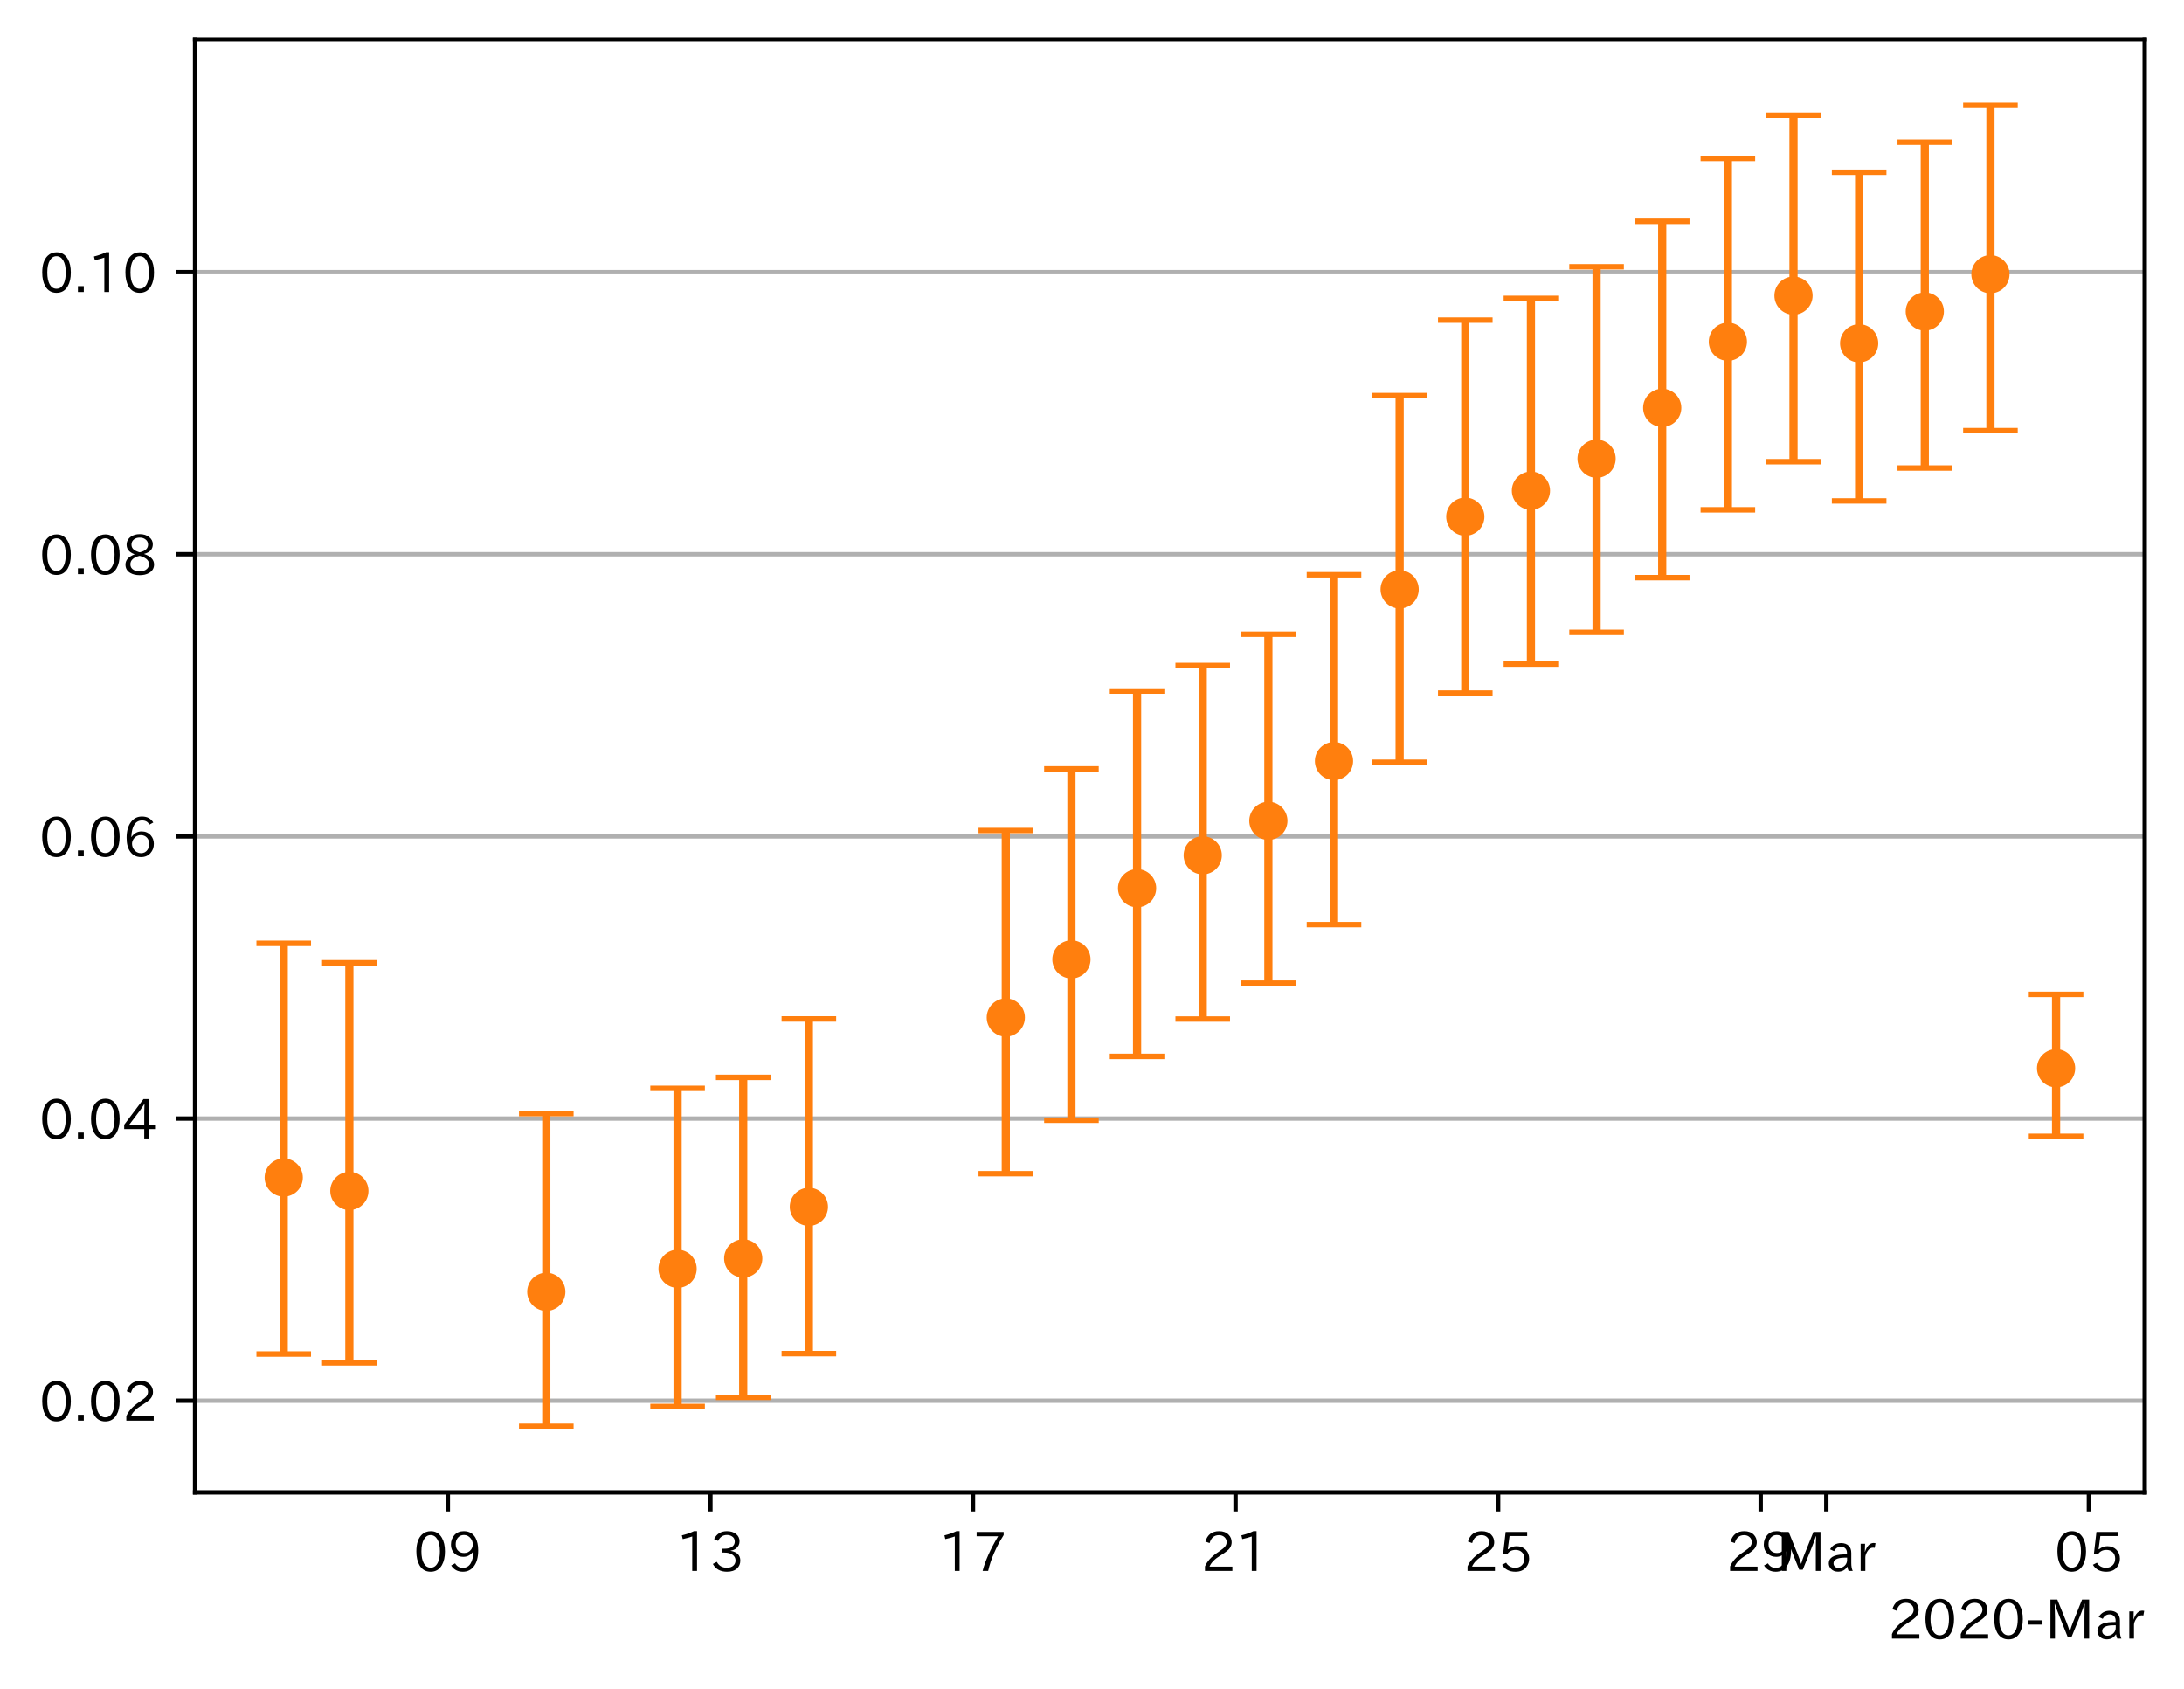 <?xml version="1.0" encoding="utf-8" standalone="no"?>
<!DOCTYPE svg PUBLIC "-//W3C//DTD SVG 1.1//EN"
  "http://www.w3.org/Graphics/SVG/1.1/DTD/svg11.dtd">
<!-- Created with matplotlib (https://matplotlib.org/) -->
<svg height="309.293pt" version="1.1" viewBox="0 0 400.058 309.293" width="400.058pt" xmlns="http://www.w3.org/2000/svg" xmlns:xlink="http://www.w3.org/1999/xlink">
 <defs>
  <style type="text/css">
*{stroke-linecap:butt;stroke-linejoin:round;}
  </style>
 </defs>
 <g id="figure_1">
  <g id="patch_1">
   <path d="M 0 309.293 
L 400.058 309.293 
L 400.058 0 
L 0 0 
z
" style="fill:#ffffff;"/>
  </g>
  <g id="axes_1">
   <g id="patch_2">
    <path d="M 35.737 273.312 
L 392.858 273.312 
L 392.858 7.2 
L 35.737 7.2 
z
" style="fill:#ffffff;"/>
   </g>
   <g id="matplotlib.axis_1">
    <g id="xtick_1">
     <g id="line2d_1">
      <defs>
       <path d="M 0 0 
L 0 3.5 
" id="maf2ad3dcdb" style="stroke:#000000;stroke-width:0.8;"/>
      </defs>
      <g>
       <use style="stroke:#000000;stroke-width:0.8;" x="82.031" xlink:href="#maf2ad3dcdb" y="273.312"/>
      </g>
     </g>
     <g id="text_1">
      <!-- 09 -->
      <defs>
       <path d="M 31.844 73.828 
Q 45.016 73.828 52.094 61.625 
Q 57.719 51.953 57.719 36.625 
Q 57.719 21.438 52.094 11.578 
Q 45.125 -0.484 31.5 -0.484 
Q 17.922 -0.484 10.938 11.578 
Q 5.328 21.438 5.328 36.719 
Q 5.328 58.016 15.625 67.719 
Q 22.172 73.828 31.844 73.828 
z
M 31.5 66.656 
Q 23.688 66.656 19.188 58.734 
Q 14.594 50.734 14.594 36.625 
Q 14.594 22.75 19.094 14.797 
Q 23.641 6.984 31.5 6.984 
Q 40.922 6.984 45.453 18.016 
Q 48.438 25.344 48.438 37.109 
Q 48.438 50.875 43.844 58.734 
Q 39.203 66.656 31.5 66.656 
z
" id="IPAexGothic-48"/>
       <path d="M 46.625 36.812 
Q 39.75 26.812 28.328 26.812 
Q 19.578 26.812 13.234 32.125 
Q 5.719 38.422 5.719 49.422 
Q 5.719 59.578 12.016 66.656 
Q 18.453 73.828 29.203 73.828 
Q 43.75 73.828 50.641 61.719 
Q 55.609 52.781 55.609 38.625 
Q 55.609 19.531 47.516 9.188 
Q 39.891 -0.484 27.641 -0.484 
Q 13.422 -0.484 6.109 10.984 
L 13.328 14.891 
Q 18.062 6.688 27.391 6.688 
Q 45.656 6.688 47.016 36.812 
z
M 29.5 66.844 
Q 22.656 66.844 18.312 61.719 
Q 14.406 57.078 14.406 50 
Q 14.406 42.828 18.109 38.719 
Q 22.406 33.797 29.781 33.797 
Q 37.984 33.797 42.625 40.188 
Q 45.703 44.484 45.703 49.516 
Q 45.703 55.516 42.094 60.359 
Q 37.109 66.844 29.5 66.844 
z
" id="IPAexGothic-57"/>
      </defs>
      <g transform="translate(75.732 287.803)scale(0.1 -0.1)">
       <use xlink:href="#IPAexGothic-48"/>
       <use x="62.988" xlink:href="#IPAexGothic-57"/>
      </g>
     </g>
    </g>
    <g id="xtick_2">
     <g id="line2d_2">
      <g>
       <use style="stroke:#000000;stroke-width:0.8;" x="130.128" xlink:href="#maf2ad3dcdb" y="273.312"/>
      </g>
     </g>
     <g id="text_2">
      <!-- 13 -->
      <defs>
       <path d="M 38.484 0.984 
L 29.688 0.984 
L 29.688 64.109 
Q 21.438 61.281 12.312 59.328 
L 10.688 66.109 
Q 23.734 69.391 32.906 73.922 
L 38.484 73.922 
z
" id="IPAexGothic-49"/>
       <path d="M 37.203 37.797 
Q 54.781 34.625 54.781 19.969 
Q 54.781 11.188 48.875 5.562 
Q 42.328 -0.484 30.375 -0.484 
Q 12.453 -0.484 4.5 13.766 
L 11.812 17.672 
Q 17.328 6.891 30.281 6.891 
Q 37.891 6.891 42.094 10.797 
Q 46.094 14.5 46.094 20.172 
Q 46.094 26.859 40.094 30.906 
Q 34.625 34.578 25.688 34.578 
L 21.297 34.578 
L 21.297 41.703 
L 25.875 41.703 
Q 34.859 41.703 39.594 45.125 
Q 44.672 48.734 44.672 54.828 
Q 44.672 61.469 38.969 64.656 
Q 35.297 66.844 30.172 66.844 
Q 19.344 66.844 14.109 55.906 
L 6.781 59.422 
Q 14.016 73.828 30.281 73.828 
Q 40.578 73.828 46.969 68.656 
Q 53.375 63.578 53.375 55.219 
Q 53.375 47.312 47.172 42.281 
Q 43.172 39.062 37.203 38.188 
z
" id="IPAexGothic-51"/>
      </defs>
      <g transform="translate(123.829 287.803)scale(0.1 -0.1)">
       <use xlink:href="#IPAexGothic-49"/>
       <use x="62.988" xlink:href="#IPAexGothic-51"/>
      </g>
     </g>
    </g>
    <g id="xtick_3">
     <g id="line2d_3">
      <g>
       <use style="stroke:#000000;stroke-width:0.8;" x="178.225" xlink:href="#maf2ad3dcdb" y="273.312"/>
      </g>
     </g>
     <g id="text_3">
      <!-- 17 -->
      <defs>
       <path d="M 56.203 66.609 
Q 34.969 32.906 27.781 0.984 
L 17.672 0.984 
Q 24.703 28.656 46.094 64.5 
L 6.688 64.5 
L 6.688 72.406 
L 56.203 72.406 
z
" id="IPAexGothic-55"/>
      </defs>
      <g transform="translate(171.926 287.803)scale(0.1 -0.1)">
       <use xlink:href="#IPAexGothic-49"/>
       <use x="62.988" xlink:href="#IPAexGothic-55"/>
      </g>
     </g>
    </g>
    <g id="xtick_4">
     <g id="line2d_4">
      <g>
       <use style="stroke:#000000;stroke-width:0.8;" x="226.322" xlink:href="#maf2ad3dcdb" y="273.312"/>
      </g>
     </g>
     <g id="text_4">
      <!-- 21 -->
      <defs>
       <path d="M 57.172 0.984 
L 6.984 0.984 
L 6.984 9.281 
Q 12.891 23.047 29.594 34.422 
L 32.375 36.281 
Q 40.922 42.141 43.609 45.406 
Q 46.688 49.266 46.688 53.812 
Q 46.688 58.938 43.062 62.547 
Q 39.062 66.547 32.562 66.547 
Q 19.531 66.547 15.484 52 
L 7.766 54.781 
Q 13.328 73.828 33.062 73.828 
Q 43.844 73.828 50.25 67.438 
Q 55.859 61.672 55.859 53.516 
Q 55.859 47.469 52.25 42.531 
Q 48.922 37.75 36.969 30.281 
L 34.859 29 
Q 19.625 19.578 15.281 8.891 
L 57.172 8.891 
z
" id="IPAexGothic-50"/>
      </defs>
      <g transform="translate(220.023 287.803)scale(0.1 -0.1)">
       <use xlink:href="#IPAexGothic-50"/>
       <use x="62.988" xlink:href="#IPAexGothic-49"/>
      </g>
     </g>
    </g>
    <g id="xtick_5">
     <g id="line2d_5">
      <g>
       <use style="stroke:#000000;stroke-width:0.8;" x="274.419" xlink:href="#maf2ad3dcdb" y="273.312"/>
      </g>
     </g>
     <g id="text_5">
      <!-- 25 -->
      <defs>
       <path d="M 18.406 40.672 
Q 25.531 46.297 33.938 46.297 
Q 44 46.297 50.641 39.5 
Q 56.844 33.016 56.844 23.391 
Q 56.844 14.656 51.516 8.016 
Q 44.828 -0.484 31.734 -0.484 
Q 14.984 -0.484 7.328 12.25 
L 14.656 16.062 
Q 20.453 6.781 31.453 6.781 
Q 38.531 6.781 43.266 11.188 
Q 48.141 15.828 48.141 23.484 
Q 48.141 30.719 43.844 35.016 
Q 39.359 39.5 32.125 39.5 
Q 21.969 39.5 16.75 31.688 
L 9.234 32.672 
L 13.812 72.406 
L 53.219 72.406 
L 53.219 64.891 
L 20.953 64.891 
L 17.719 40.672 
z
" id="IPAexGothic-53"/>
      </defs>
      <g transform="translate(268.12 287.803)scale(0.1 -0.1)">
       <use xlink:href="#IPAexGothic-50"/>
       <use x="62.988" xlink:href="#IPAexGothic-53"/>
      </g>
     </g>
    </g>
    <g id="xtick_6">
     <g id="line2d_6">
      <g>
       <use style="stroke:#000000;stroke-width:0.8;" x="322.516" xlink:href="#maf2ad3dcdb" y="273.312"/>
      </g>
     </g>
     <g id="text_6">
      <!-- 29 -->
      <g transform="translate(316.217 287.803)scale(0.1 -0.1)">
       <use xlink:href="#IPAexGothic-50"/>
       <use x="62.988" xlink:href="#IPAexGothic-57"/>
      </g>
     </g>
    </g>
    <g id="xtick_7">
     <g id="line2d_7">
      <g>
       <use style="stroke:#000000;stroke-width:0.8;" x="334.54" xlink:href="#maf2ad3dcdb" y="273.312"/>
      </g>
     </g>
     <g id="text_7">
      <!-- Mar -->
      <defs>
       <path d="M 80.422 0.984 
L 71.828 0.984 
L 71.828 39.594 
Q 71.828 51.266 72.406 64.594 
L 72.016 64.594 
Q 68.062 53.266 63.531 41.797 
L 47.906 3.266 
L 41.406 3.266 
L 25.641 42.578 
Q 20.75 54.781 17.625 64.703 
L 17.234 64.703 
Q 17.828 48.922 17.828 39.891 
L 17.828 0.984 
L 9.516 0.984 
L 9.516 72.406 
L 22.125 72.406 
L 39.109 30.375 
Q 42.141 23 44.828 14.156 
L 45.125 14.156 
Q 47.312 22.125 50.531 30.172 
L 67.438 72.406 
L 80.422 72.406 
z
" id="IPAexGothic-77"/>
       <path d="M 49.312 0.984 
L 41.75 0.984 
Q 39.984 4.734 39.547 8.688 
L 39.203 8.688 
Q 33.547 -0.391 22.312 -0.391 
Q 14.594 -0.391 9.719 4.5 
Q 5.422 8.797 5.422 14.984 
Q 5.422 30.422 32.031 31.203 
L 38.719 31.391 
L 38.719 33.984 
Q 38.719 39.203 35.75 42.188 
Q 32.625 45.312 27.734 45.312 
Q 19.344 45.312 15.141 37.156 
L 7.719 40.578 
Q 14.656 52 27.938 52 
Q 37.109 52 42.047 46.875 
Q 46.625 42.281 46.625 33.891 
L 46.625 15.578 
Q 46.625 6.25 49.312 0.984 
z
M 38.922 25.391 
L 33.453 25.297 
Q 14.109 24.859 14.109 14.891 
Q 14.109 11.375 16.406 9.078 
Q 19.234 6.297 23.828 6.297 
Q 30.219 6.297 34.906 10.984 
Q 38.922 15.141 38.922 21 
z
" id="IPAexGothic-97"/>
       <path d="M 36.078 51.812 
L 34.578 43.266 
Q 32.906 43.609 31.594 43.609 
Q 25.828 43.609 22.078 38.188 
Q 17.391 31.344 17.391 26.172 
L 17.391 0.984 
L 8.797 0.984 
L 8.797 50.781 
L 16.891 50.781 
L 16.5 35.984 
L 16.703 35.984 
Q 22.219 52.203 32.766 52.203 
Q 34.469 52.203 36.078 51.812 
z
" id="IPAexGothic-114"/>
      </defs>
      <g transform="translate(325.431 287.803)scale(0.1 -0.1)">
       <use xlink:href="#IPAexGothic-77"/>
       <use x="90.186" xlink:href="#IPAexGothic-97"/>
       <use x="145.166" xlink:href="#IPAexGothic-114"/>
      </g>
     </g>
    </g>
    <g id="xtick_8">
     <g id="line2d_8">
      <g>
       <use style="stroke:#000000;stroke-width:0.8;" x="382.637" xlink:href="#maf2ad3dcdb" y="273.312"/>
      </g>
     </g>
     <g id="text_8">
      <!-- 05 -->
      <g transform="translate(376.338 287.803)scale(0.1 -0.1)">
       <use xlink:href="#IPAexGothic-48"/>
       <use x="62.988" xlink:href="#IPAexGothic-53"/>
      </g>
     </g>
    </g>
    <g id="text_9">
     <!-- 2020-Mar -->
     <defs>
      <path d="M 30.766 26.609 
L 4.984 26.609 
L 4.984 34.422 
L 30.766 34.422 
z
" id="IPAexGothic-45"/>
     </defs>
     <g transform="translate(345.865 300.193)scale(0.1 -0.1)">
      <use xlink:href="#IPAexGothic-50"/>
      <use x="62.988" xlink:href="#IPAexGothic-48"/>
      <use x="125.977" xlink:href="#IPAexGothic-50"/>
      <use x="188.965" xlink:href="#IPAexGothic-48"/>
      <use x="251.953" xlink:href="#IPAexGothic-45"/>
      <use x="287.744" xlink:href="#IPAexGothic-77"/>
      <use x="377.93" xlink:href="#IPAexGothic-97"/>
      <use x="432.91" xlink:href="#IPAexGothic-114"/>
     </g>
    </g>
   </g>
   <g id="matplotlib.axis_2">
    <g id="ytick_1">
     <g id="line2d_9">
      <path clip-path="url(#pd53d29332e)" d="M 35.737 256.526 
L 392.858 256.526 
" style="fill:none;stroke:#b0b0b0;stroke-linecap:square;stroke-width:0.8;"/>
     </g>
     <g id="line2d_10">
      <defs>
       <path d="M 0 0 
L -3.5 0 
" id="me0be9d6ac6" style="stroke:#000000;stroke-width:0.8;"/>
      </defs>
      <g>
       <use style="stroke:#000000;stroke-width:0.8;" x="35.737" xlink:href="#me0be9d6ac6" y="256.526"/>
      </g>
     </g>
     <g id="text_10">
      <!-- 0.02 -->
      <defs>
       <path d="M 18.5 0.984 
L 7.719 0.984 
L 7.719 11.766 
L 18.5 11.766 
z
" id="IPAexGothic-46"/>
      </defs>
      <g transform="translate(7.2 260.272)scale(0.1 -0.1)">
       <use xlink:href="#IPAexGothic-48"/>
       <use x="62.988" xlink:href="#IPAexGothic-46"/>
       <use x="89.404" xlink:href="#IPAexGothic-48"/>
       <use x="152.393" xlink:href="#IPAexGothic-50"/>
      </g>
     </g>
    </g>
    <g id="ytick_2">
     <g id="line2d_11">
      <path clip-path="url(#pd53d29332e)" d="M 35.737 204.853 
L 392.858 204.853 
" style="fill:none;stroke:#b0b0b0;stroke-linecap:square;stroke-width:0.8;"/>
     </g>
     <g id="line2d_12">
      <g>
       <use style="stroke:#000000;stroke-width:0.8;" x="35.737" xlink:href="#me0be9d6ac6" y="204.853"/>
      </g>
     </g>
     <g id="text_11">
      <!-- 0.04 -->
      <defs>
       <path d="M 59.578 18.109 
L 47.797 18.109 
L 47.797 0.984 
L 39.797 0.984 
L 39.797 18.109 
L 3.078 18.109 
L 3.078 26.125 
L 38.375 73.094 
L 47.797 73.094 
L 47.797 25.531 
L 59.578 25.531 
z
M 40.281 64.203 
L 39.984 64.203 
Q 35.594 57.125 31.297 51.312 
L 11.859 25.531 
L 39.797 25.531 
L 39.797 49.125 
Q 39.797 54.391 40.281 64.203 
z
" id="IPAexGothic-52"/>
      </defs>
      <g transform="translate(7.2 208.598)scale(0.1 -0.1)">
       <use xlink:href="#IPAexGothic-48"/>
       <use x="62.988" xlink:href="#IPAexGothic-46"/>
       <use x="89.404" xlink:href="#IPAexGothic-48"/>
       <use x="152.393" xlink:href="#IPAexGothic-52"/>
      </g>
     </g>
    </g>
    <g id="ytick_3">
     <g id="line2d_13">
      <path clip-path="url(#pd53d29332e)" d="M 35.737 153.18 
L 392.858 153.18 
" style="fill:none;stroke:#b0b0b0;stroke-linecap:square;stroke-width:0.8;"/>
     </g>
     <g id="line2d_14">
      <g>
       <use style="stroke:#000000;stroke-width:0.8;" x="35.737" xlink:href="#me0be9d6ac6" y="153.18"/>
      </g>
     </g>
     <g id="text_12">
      <!-- 0.06 -->
      <defs>
       <path d="M 16.5 36.375 
Q 23.578 46.578 34.906 46.578 
Q 45.406 46.578 51.812 39.266 
Q 57.422 32.906 57.422 23.781 
Q 57.422 13.812 51.125 6.781 
Q 44.578 -0.484 34.031 -0.484 
Q 21.484 -0.484 14.406 9.078 
Q 7.516 18.406 7.516 34.812 
Q 7.516 53.516 15.828 64.203 
Q 23.344 73.828 35.5 73.828 
Q 49.859 73.828 56.391 62.891 
L 49.219 58.984 
Q 45.219 66.656 35.938 66.656 
Q 17.484 66.656 16.109 36.375 
z
M 33.453 39.797 
Q 26.312 39.797 21.625 34.469 
Q 17.438 29.688 17.438 24.078 
Q 17.438 18.062 21.141 13.188 
Q 26.125 6.688 33.734 6.688 
Q 41.703 6.688 45.953 13.188 
Q 48.828 17.625 48.828 23.484 
Q 48.828 30.375 45.016 34.812 
Q 40.625 39.797 33.453 39.797 
z
" id="IPAexGothic-54"/>
      </defs>
      <g transform="translate(7.2 156.925)scale(0.1 -0.1)">
       <use xlink:href="#IPAexGothic-48"/>
       <use x="62.988" xlink:href="#IPAexGothic-46"/>
       <use x="89.404" xlink:href="#IPAexGothic-48"/>
       <use x="152.393" xlink:href="#IPAexGothic-54"/>
      </g>
     </g>
    </g>
    <g id="ytick_4">
     <g id="line2d_15">
      <path clip-path="url(#pd53d29332e)" d="M 35.737 101.507 
L 392.858 101.507 
" style="fill:none;stroke:#b0b0b0;stroke-linecap:square;stroke-width:0.8;"/>
     </g>
     <g id="line2d_16">
      <g>
       <use style="stroke:#000000;stroke-width:0.8;" x="35.737" xlink:href="#me0be9d6ac6" y="101.507"/>
      </g>
     </g>
     <g id="text_13">
      <!-- 0.08 -->
      <defs>
       <path d="M 39.703 37.891 
Q 57.812 31.734 57.812 18.703 
Q 57.812 8.453 48.438 3.078 
Q 41.609 -0.875 31.5 -0.875 
Q 21.344 -0.875 14.5 3.078 
Q 5.422 8.297 5.422 18.406 
Q 5.422 31.062 22.016 37.203 
L 22.016 37.5 
Q 7.516 42.719 7.516 54.828 
Q 7.516 64.062 15.328 69.625 
Q 21.969 74.312 31.547 74.312 
Q 42.234 74.312 48.922 68.797 
Q 55.516 63.578 55.516 55.719 
Q 55.516 42.281 39.703 38.188 
z
M 31.594 41.016 
Q 46.828 44.625 46.828 55.125 
Q 46.828 61.188 41.797 64.844 
Q 37.703 67.922 31.5 67.922 
Q 25.094 67.922 20.797 64.5 
Q 16.406 60.891 16.406 55.031 
Q 16.406 49.219 21.094 45.703 
Q 23.344 43.891 26.906 42.531 
Q 31 40.875 31.594 41.016 
z
M 30.906 34.516 
Q 14.406 30.172 14.406 19 
Q 14.406 12.109 20.516 8.688 
Q 25.094 6.109 31.391 6.109 
Q 40.234 6.109 45.016 10.891 
Q 48.531 14.406 48.531 19.531 
Q 48.531 24.906 43.656 28.906 
Q 40.766 31.156 36.719 32.812 
Q 31.984 34.719 30.906 34.516 
z
" id="IPAexGothic-56"/>
      </defs>
      <g transform="translate(7.2 105.252)scale(0.1 -0.1)">
       <use xlink:href="#IPAexGothic-48"/>
       <use x="62.988" xlink:href="#IPAexGothic-46"/>
       <use x="89.404" xlink:href="#IPAexGothic-48"/>
       <use x="152.393" xlink:href="#IPAexGothic-56"/>
      </g>
     </g>
    </g>
    <g id="ytick_5">
     <g id="line2d_17">
      <path clip-path="url(#pd53d29332e)" d="M 35.737 49.833 
L 392.858 49.833 
" style="fill:none;stroke:#b0b0b0;stroke-linecap:square;stroke-width:0.8;"/>
     </g>
     <g id="line2d_18">
      <g>
       <use style="stroke:#000000;stroke-width:0.8;" x="35.737" xlink:href="#me0be9d6ac6" y="49.833"/>
      </g>
     </g>
     <g id="text_14">
      <!-- 0.10 -->
      <g transform="translate(7.2 53.579)scale(0.1 -0.1)">
       <use xlink:href="#IPAexGothic-48"/>
       <use x="62.988" xlink:href="#IPAexGothic-46"/>
       <use x="89.404" xlink:href="#IPAexGothic-49"/>
       <use x="152.393" xlink:href="#IPAexGothic-48"/>
      </g>
     </g>
    </g>
   </g>
   <g id="LineCollection_1">
    <path clip-path="url(#pd53d29332e)" d="M 51.97 247.974 
L 51.97 172.763 
" style="fill:none;stroke:#ff7f0e;stroke-width:1.5;"/>
    <path clip-path="url(#pd53d29332e)" d="M 63.994 249.579 
L 63.994 176.322 
" style="fill:none;stroke:#ff7f0e;stroke-width:1.5;"/>
    <path clip-path="url(#pd53d29332e)" d="M 100.067 261.216 
L 100.067 203.945 
" style="fill:none;stroke:#ff7f0e;stroke-width:1.5;"/>
    <path clip-path="url(#pd53d29332e)" d="M 124.116 257.586 
L 124.116 199.321 
" style="fill:none;stroke:#ff7f0e;stroke-width:1.5;"/>
    <path clip-path="url(#pd53d29332e)" d="M 136.14 255.912 
L 136.14 197.309 
" style="fill:none;stroke:#ff7f0e;stroke-width:1.5;"/>
    <path clip-path="url(#pd53d29332e)" d="M 148.164 247.901 
L 148.164 186.606 
" style="fill:none;stroke:#ff7f0e;stroke-width:1.5;"/>
    <path clip-path="url(#pd53d29332e)" d="M 184.237 214.948 
L 184.237 152.102 
" style="fill:none;stroke:#ff7f0e;stroke-width:1.5;"/>
    <path clip-path="url(#pd53d29332e)" d="M 196.261 205.162 
L 196.261 140.819 
" style="fill:none;stroke:#ff7f0e;stroke-width:1.5;"/>
    <path clip-path="url(#pd53d29332e)" d="M 208.285 193.464 
L 208.285 126.555 
" style="fill:none;stroke:#ff7f0e;stroke-width:1.5;"/>
    <path clip-path="url(#pd53d29332e)" d="M 220.31 186.624 
L 220.31 121.886 
" style="fill:none;stroke:#ff7f0e;stroke-width:1.5;"/>
    <path clip-path="url(#pd53d29332e)" d="M 232.334 180.054 
L 232.334 116.14 
" style="fill:none;stroke:#ff7f0e;stroke-width:1.5;"/>
    <path clip-path="url(#pd53d29332e)" d="M 244.358 169.331 
L 244.358 105.262 
" style="fill:none;stroke:#ff7f0e;stroke-width:1.5;"/>
    <path clip-path="url(#pd53d29332e)" d="M 256.382 139.607 
L 256.382 72.452 
" style="fill:none;stroke:#ff7f0e;stroke-width:1.5;"/>
    <path clip-path="url(#pd53d29332e)" d="M 268.407 126.939 
L 268.407 58.627 
" style="fill:none;stroke:#ff7f0e;stroke-width:1.5;"/>
    <path clip-path="url(#pd53d29332e)" d="M 280.431 121.618 
L 280.431 54.648 
" style="fill:none;stroke:#ff7f0e;stroke-width:1.5;"/>
    <path clip-path="url(#pd53d29332e)" d="M 292.455 115.805 
L 292.455 48.855 
" style="fill:none;stroke:#ff7f0e;stroke-width:1.5;"/>
    <path clip-path="url(#pd53d29332e)" d="M 304.479 105.799 
L 304.479 40.531 
" style="fill:none;stroke:#ff7f0e;stroke-width:1.5;"/>
    <path clip-path="url(#pd53d29332e)" d="M 316.504 93.365 
L 316.504 28.993 
" style="fill:none;stroke:#ff7f0e;stroke-width:1.5;"/>
    <path clip-path="url(#pd53d29332e)" d="M 328.528 84.557 
L 328.528 21.099 
" style="fill:none;stroke:#ff7f0e;stroke-width:1.5;"/>
    <path clip-path="url(#pd53d29332e)" d="M 340.552 91.742 
L 340.552 31.537 
" style="fill:none;stroke:#ff7f0e;stroke-width:1.5;"/>
    <path clip-path="url(#pd53d29332e)" d="M 352.576 85.714 
L 352.576 26.034 
" style="fill:none;stroke:#ff7f0e;stroke-width:1.5;"/>
    <path clip-path="url(#pd53d29332e)" d="M 364.601 78.864 
L 364.601 19.296 
" style="fill:none;stroke:#ff7f0e;stroke-width:1.5;"/>
    <path clip-path="url(#pd53d29332e)" d="M 376.625 208.113 
L 376.625 182.104 
" style="fill:none;stroke:#ff7f0e;stroke-width:1.5;"/>
   </g>
   <g id="line2d_19">
    <defs>
     <path d="M 5 0 
L -5 -0 
" id="m0adea27cf3" style="stroke:#ff7f0e;"/>
    </defs>
    <g clip-path="url(#pd53d29332e)">
     <use style="fill:#ff7f0e;stroke:#ff7f0e;" x="51.97" xlink:href="#m0adea27cf3" y="247.974"/>
     <use style="fill:#ff7f0e;stroke:#ff7f0e;" x="63.994" xlink:href="#m0adea27cf3" y="249.579"/>
     <use style="fill:#ff7f0e;stroke:#ff7f0e;" x="100.067" xlink:href="#m0adea27cf3" y="261.216"/>
     <use style="fill:#ff7f0e;stroke:#ff7f0e;" x="124.116" xlink:href="#m0adea27cf3" y="257.586"/>
     <use style="fill:#ff7f0e;stroke:#ff7f0e;" x="136.14" xlink:href="#m0adea27cf3" y="255.912"/>
     <use style="fill:#ff7f0e;stroke:#ff7f0e;" x="148.164" xlink:href="#m0adea27cf3" y="247.901"/>
     <use style="fill:#ff7f0e;stroke:#ff7f0e;" x="184.237" xlink:href="#m0adea27cf3" y="214.948"/>
     <use style="fill:#ff7f0e;stroke:#ff7f0e;" x="196.261" xlink:href="#m0adea27cf3" y="205.162"/>
     <use style="fill:#ff7f0e;stroke:#ff7f0e;" x="208.285" xlink:href="#m0adea27cf3" y="193.464"/>
     <use style="fill:#ff7f0e;stroke:#ff7f0e;" x="220.31" xlink:href="#m0adea27cf3" y="186.624"/>
     <use style="fill:#ff7f0e;stroke:#ff7f0e;" x="232.334" xlink:href="#m0adea27cf3" y="180.054"/>
     <use style="fill:#ff7f0e;stroke:#ff7f0e;" x="244.358" xlink:href="#m0adea27cf3" y="169.331"/>
     <use style="fill:#ff7f0e;stroke:#ff7f0e;" x="256.382" xlink:href="#m0adea27cf3" y="139.607"/>
     <use style="fill:#ff7f0e;stroke:#ff7f0e;" x="268.407" xlink:href="#m0adea27cf3" y="126.939"/>
     <use style="fill:#ff7f0e;stroke:#ff7f0e;" x="280.431" xlink:href="#m0adea27cf3" y="121.618"/>
     <use style="fill:#ff7f0e;stroke:#ff7f0e;" x="292.455" xlink:href="#m0adea27cf3" y="115.805"/>
     <use style="fill:#ff7f0e;stroke:#ff7f0e;" x="304.479" xlink:href="#m0adea27cf3" y="105.799"/>
     <use style="fill:#ff7f0e;stroke:#ff7f0e;" x="316.504" xlink:href="#m0adea27cf3" y="93.365"/>
     <use style="fill:#ff7f0e;stroke:#ff7f0e;" x="328.528" xlink:href="#m0adea27cf3" y="84.557"/>
     <use style="fill:#ff7f0e;stroke:#ff7f0e;" x="340.552" xlink:href="#m0adea27cf3" y="91.742"/>
     <use style="fill:#ff7f0e;stroke:#ff7f0e;" x="352.576" xlink:href="#m0adea27cf3" y="85.714"/>
     <use style="fill:#ff7f0e;stroke:#ff7f0e;" x="364.601" xlink:href="#m0adea27cf3" y="78.864"/>
     <use style="fill:#ff7f0e;stroke:#ff7f0e;" x="376.625" xlink:href="#m0adea27cf3" y="208.113"/>
    </g>
   </g>
   <g id="line2d_20">
    <g clip-path="url(#pd53d29332e)">
     <use style="fill:#ff7f0e;stroke:#ff7f0e;" x="51.97" xlink:href="#m0adea27cf3" y="172.763"/>
     <use style="fill:#ff7f0e;stroke:#ff7f0e;" x="63.994" xlink:href="#m0adea27cf3" y="176.322"/>
     <use style="fill:#ff7f0e;stroke:#ff7f0e;" x="100.067" xlink:href="#m0adea27cf3" y="203.945"/>
     <use style="fill:#ff7f0e;stroke:#ff7f0e;" x="124.116" xlink:href="#m0adea27cf3" y="199.321"/>
     <use style="fill:#ff7f0e;stroke:#ff7f0e;" x="136.14" xlink:href="#m0adea27cf3" y="197.309"/>
     <use style="fill:#ff7f0e;stroke:#ff7f0e;" x="148.164" xlink:href="#m0adea27cf3" y="186.606"/>
     <use style="fill:#ff7f0e;stroke:#ff7f0e;" x="184.237" xlink:href="#m0adea27cf3" y="152.102"/>
     <use style="fill:#ff7f0e;stroke:#ff7f0e;" x="196.261" xlink:href="#m0adea27cf3" y="140.819"/>
     <use style="fill:#ff7f0e;stroke:#ff7f0e;" x="208.285" xlink:href="#m0adea27cf3" y="126.555"/>
     <use style="fill:#ff7f0e;stroke:#ff7f0e;" x="220.31" xlink:href="#m0adea27cf3" y="121.886"/>
     <use style="fill:#ff7f0e;stroke:#ff7f0e;" x="232.334" xlink:href="#m0adea27cf3" y="116.14"/>
     <use style="fill:#ff7f0e;stroke:#ff7f0e;" x="244.358" xlink:href="#m0adea27cf3" y="105.262"/>
     <use style="fill:#ff7f0e;stroke:#ff7f0e;" x="256.382" xlink:href="#m0adea27cf3" y="72.452"/>
     <use style="fill:#ff7f0e;stroke:#ff7f0e;" x="268.407" xlink:href="#m0adea27cf3" y="58.627"/>
     <use style="fill:#ff7f0e;stroke:#ff7f0e;" x="280.431" xlink:href="#m0adea27cf3" y="54.648"/>
     <use style="fill:#ff7f0e;stroke:#ff7f0e;" x="292.455" xlink:href="#m0adea27cf3" y="48.855"/>
     <use style="fill:#ff7f0e;stroke:#ff7f0e;" x="304.479" xlink:href="#m0adea27cf3" y="40.531"/>
     <use style="fill:#ff7f0e;stroke:#ff7f0e;" x="316.504" xlink:href="#m0adea27cf3" y="28.993"/>
     <use style="fill:#ff7f0e;stroke:#ff7f0e;" x="328.528" xlink:href="#m0adea27cf3" y="21.099"/>
     <use style="fill:#ff7f0e;stroke:#ff7f0e;" x="340.552" xlink:href="#m0adea27cf3" y="31.537"/>
     <use style="fill:#ff7f0e;stroke:#ff7f0e;" x="352.576" xlink:href="#m0adea27cf3" y="26.034"/>
     <use style="fill:#ff7f0e;stroke:#ff7f0e;" x="364.601" xlink:href="#m0adea27cf3" y="19.296"/>
     <use style="fill:#ff7f0e;stroke:#ff7f0e;" x="376.625" xlink:href="#m0adea27cf3" y="182.104"/>
    </g>
   </g>
   <g id="line2d_21">
    <defs>
     <path d="M 0 3 
C 0.796 3 1.559 2.684 2.121 2.121 
C 2.684 1.559 3 0.796 3 0 
C 3 -0.796 2.684 -1.559 2.121 -2.121 
C 1.559 -2.684 0.796 -3 0 -3 
C -0.796 -3 -1.559 -2.684 -2.121 -2.121 
C -2.684 -1.559 -3 -0.796 -3 0 
C -3 0.796 -2.684 1.559 -2.121 2.121 
C -1.559 2.684 -0.796 3 0 3 
z
" id="m8563af8a10" style="stroke:#ff7f0e;"/>
    </defs>
    <g clip-path="url(#pd53d29332e)">
     <use style="fill:#ff7f0e;stroke:#ff7f0e;" x="51.97" xlink:href="#m8563af8a10" y="215.661"/>
     <use style="fill:#ff7f0e;stroke:#ff7f0e;" x="63.994" xlink:href="#m8563af8a10" y="218.114"/>
     <use style="fill:#ff7f0e;stroke:#ff7f0e;" x="100.067" xlink:href="#m8563af8a10" y="236.584"/>
     <use style="fill:#ff7f0e;stroke:#ff7f0e;" x="124.116" xlink:href="#m8563af8a10" y="232.369"/>
     <use style="fill:#ff7f0e;stroke:#ff7f0e;" x="136.14" xlink:href="#m8563af8a10" y="230.475"/>
     <use style="fill:#ff7f0e;stroke:#ff7f0e;" x="148.164" xlink:href="#m8563af8a10" y="221.021"/>
     <use style="fill:#ff7f0e;stroke:#ff7f0e;" x="184.237" xlink:href="#m8563af8a10" y="186.348"/>
     <use style="fill:#ff7f0e;stroke:#ff7f0e;" x="196.261" xlink:href="#m8563af8a10" y="175.704"/>
     <use style="fill:#ff7f0e;stroke:#ff7f0e;" x="208.285" xlink:href="#m8563af8a10" y="162.669"/>
     <use style="fill:#ff7f0e;stroke:#ff7f0e;" x="220.31" xlink:href="#m8563af8a10" y="156.644"/>
     <use style="fill:#ff7f0e;stroke:#ff7f0e;" x="232.334" xlink:href="#m8563af8a10" y="150.328"/>
     <use style="fill:#ff7f0e;stroke:#ff7f0e;" x="244.358" xlink:href="#m8563af8a10" y="139.385"/>
     <use style="fill:#ff7f0e;stroke:#ff7f0e;" x="256.382" xlink:href="#m8563af8a10" y="107.939"/>
     <use style="fill:#ff7f0e;stroke:#ff7f0e;" x="268.407" xlink:href="#m8563af8a10" y="94.625"/>
     <use style="fill:#ff7f0e;stroke:#ff7f0e;" x="280.431" xlink:href="#m8563af8a10" y="89.862"/>
     <use style="fill:#ff7f0e;stroke:#ff7f0e;" x="292.455" xlink:href="#m8563af8a10" y="84.009"/>
     <use style="fill:#ff7f0e;stroke:#ff7f0e;" x="304.479" xlink:href="#m8563af8a10" y="74.691"/>
     <use style="fill:#ff7f0e;stroke:#ff7f0e;" x="316.504" xlink:href="#m8563af8a10" y="62.582"/>
     <use style="fill:#ff7f0e;stroke:#ff7f0e;" x="328.528" xlink:href="#m8563af8a10" y="54.141"/>
     <use style="fill:#ff7f0e;stroke:#ff7f0e;" x="340.552" xlink:href="#m8563af8a10" y="62.87"/>
     <use style="fill:#ff7f0e;stroke:#ff7f0e;" x="352.576" xlink:href="#m8563af8a10" y="57.051"/>
     <use style="fill:#ff7f0e;stroke:#ff7f0e;" x="364.601" xlink:href="#m8563af8a10" y="50.218"/>
     <use style="fill:#ff7f0e;stroke:#ff7f0e;" x="376.625" xlink:href="#m8563af8a10" y="195.642"/>
    </g>
   </g>
   <g id="patch_3">
    <path d="M 35.737 273.312 
L 35.737 7.2 
" style="fill:none;stroke:#000000;stroke-linecap:square;stroke-linejoin:miter;stroke-width:0.8;"/>
   </g>
   <g id="patch_4">
    <path d="M 392.858 273.312 
L 392.858 7.2 
" style="fill:none;stroke:#000000;stroke-linecap:square;stroke-linejoin:miter;stroke-width:0.8;"/>
   </g>
   <g id="patch_5">
    <path d="M 35.737 273.312 
L 392.858 273.312 
" style="fill:none;stroke:#000000;stroke-linecap:square;stroke-linejoin:miter;stroke-width:0.8;"/>
   </g>
   <g id="patch_6">
    <path d="M 35.737 7.2 
L 392.858 7.2 
" style="fill:none;stroke:#000000;stroke-linecap:square;stroke-linejoin:miter;stroke-width:0.8;"/>
   </g>
  </g>
 </g>
 <defs>
  <clipPath id="pd53d29332e">
   <rect height="266.112" width="357.12" x="35.737" y="7.2"/>
  </clipPath>
 </defs>
</svg>
